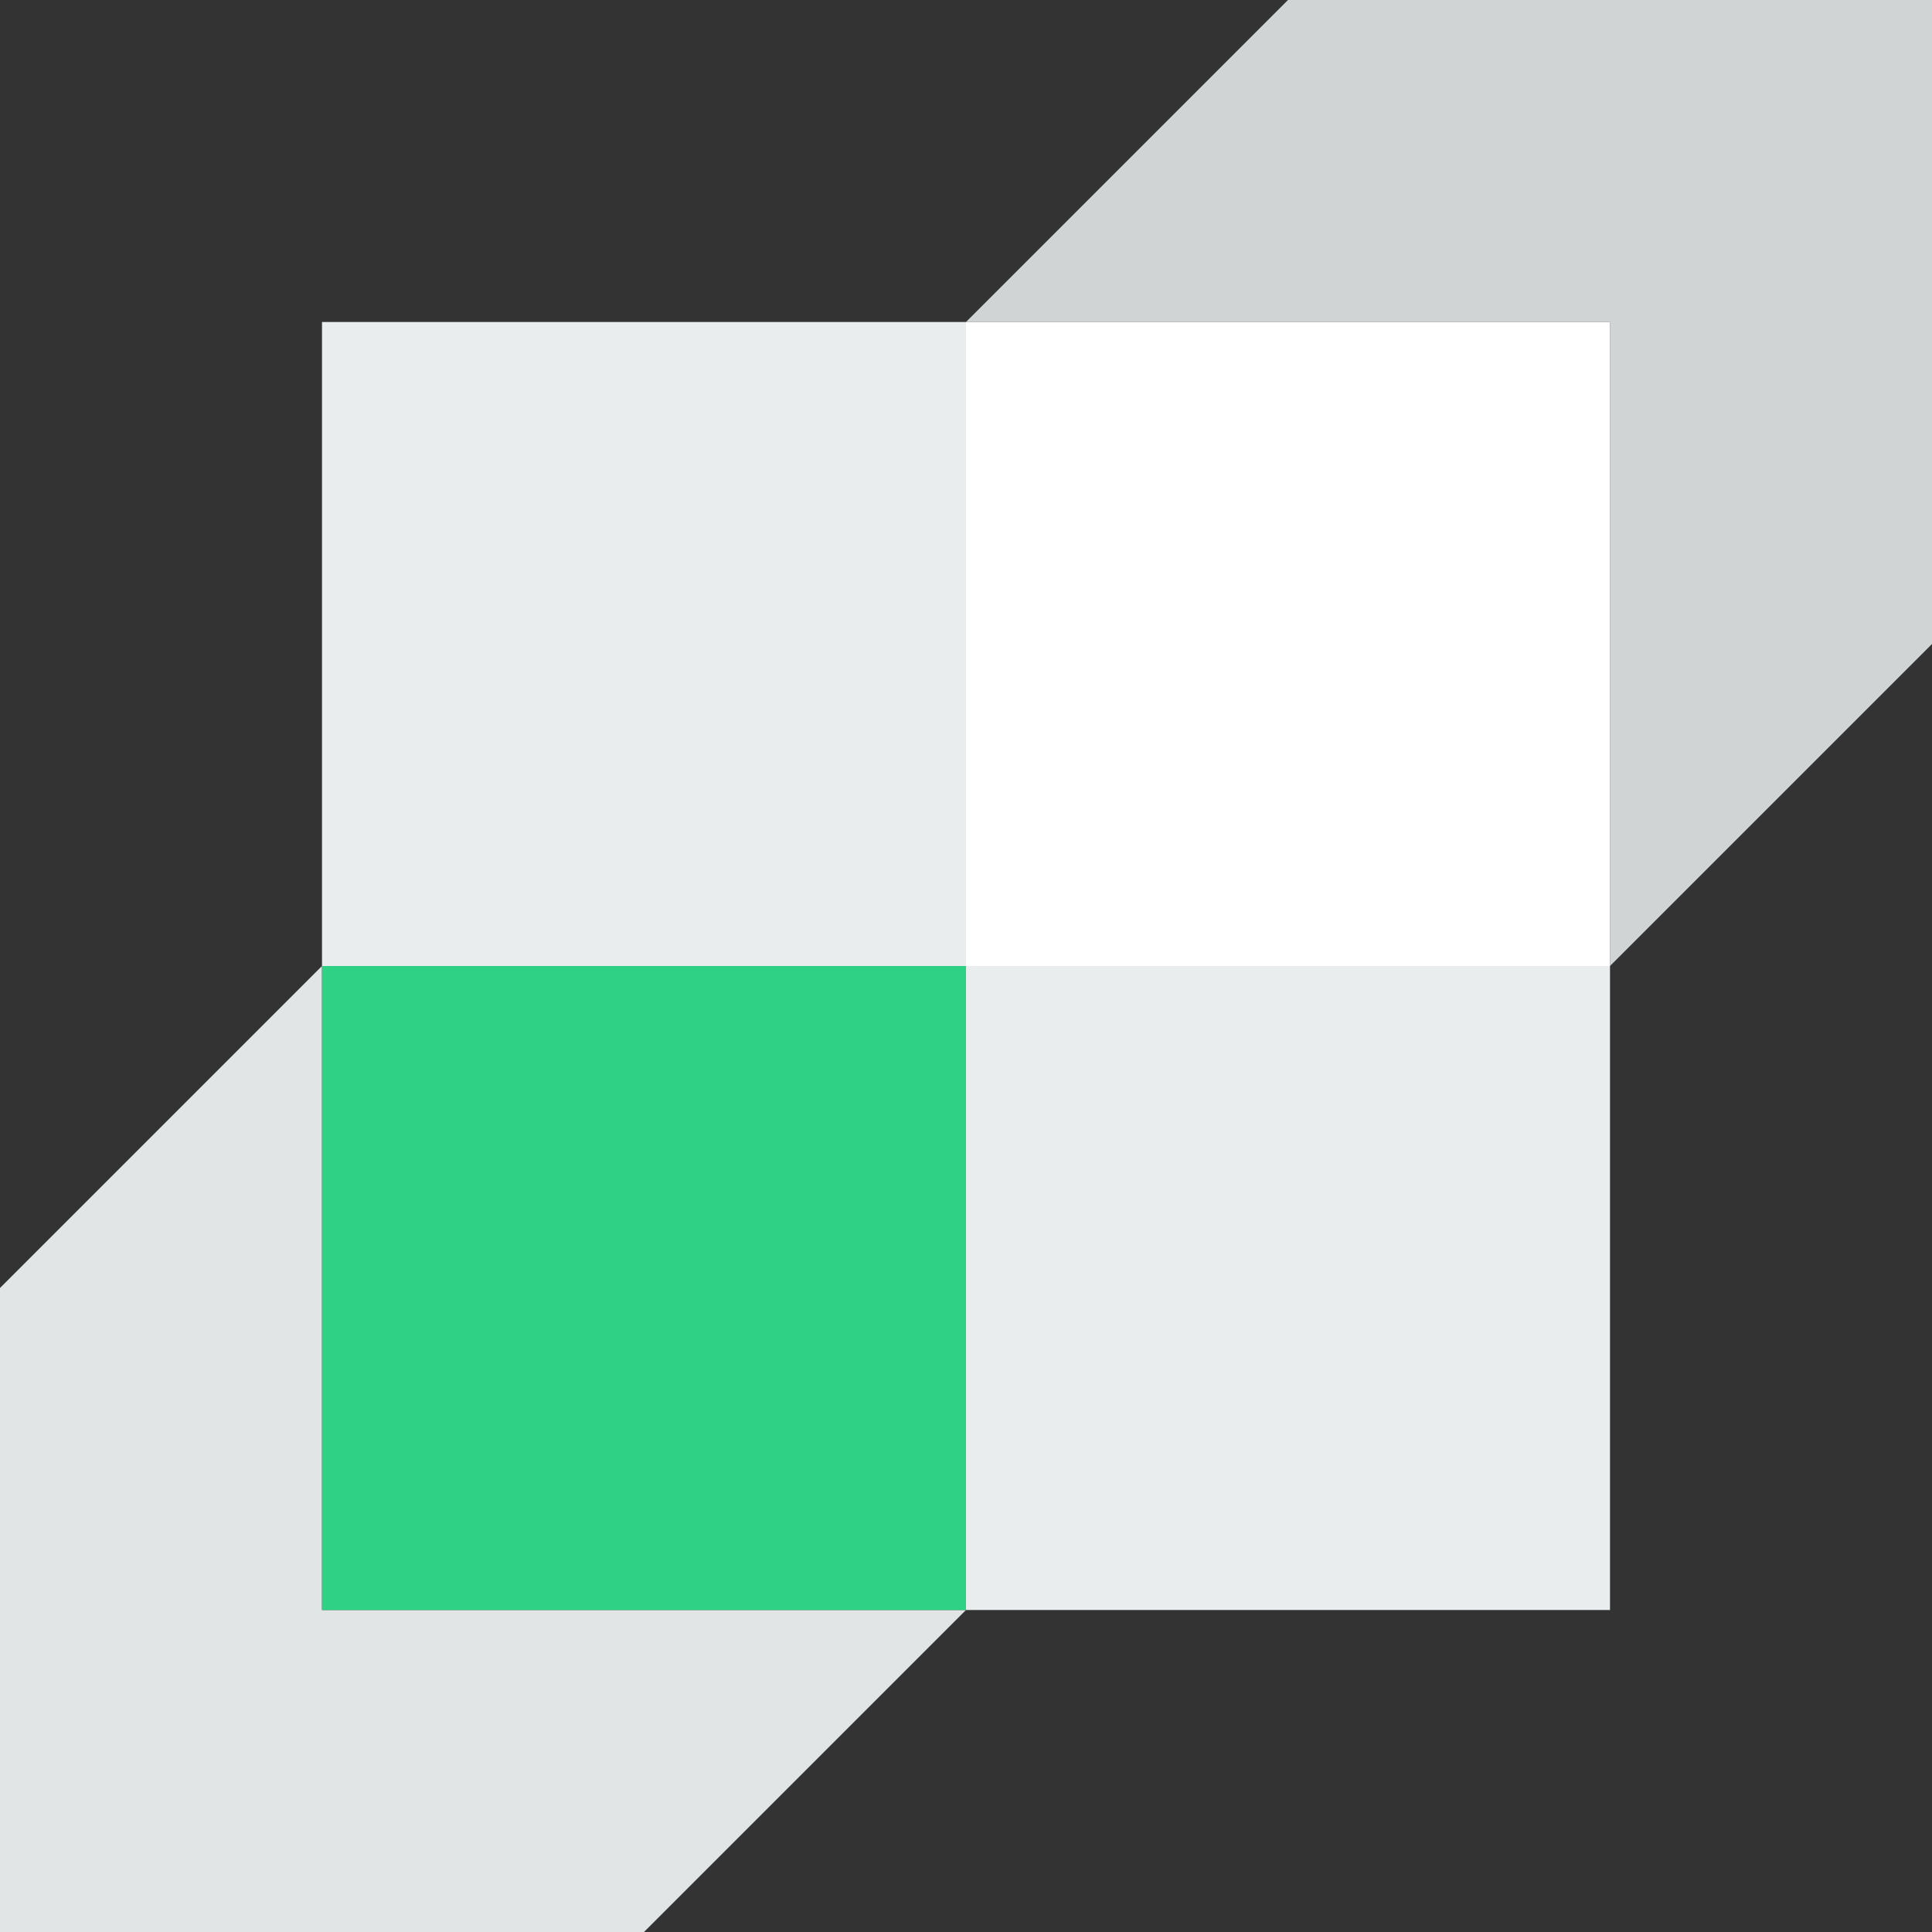 <svg id="Layer_1" data-name="Layer 1" xmlns="http://www.w3.org/2000/svg" viewBox="0 0 60 60"><rect x="0" y="0" width="60" height="60" fill="#333333" stroke="none"/><defs><style>.cls-1{fill:#d0d4d4;}.cls-2{fill:#e1e5e5;}.cls-3{fill:#2fd184;}.cls-4{fill:#e9eded;}.cls-5{fill:#fff;}</style></defs><title>icon-xrp-digital-asset</title><path class="cls-1" d="M30,10H50V30L60,20V0H40Z"/><path class="cls-2" d="M10,30,0,40V60H20L30,50H10Z"/><rect class="cls-3" x="10" y="30" width="20" height="20"/><rect class="cls-4" x="10" y="10" width="20" height="20"/><rect class="cls-4" x="30" y="30" width="20" height="20"/><rect class="cls-5" x="30" y="10" width="20" height="20"/></svg>